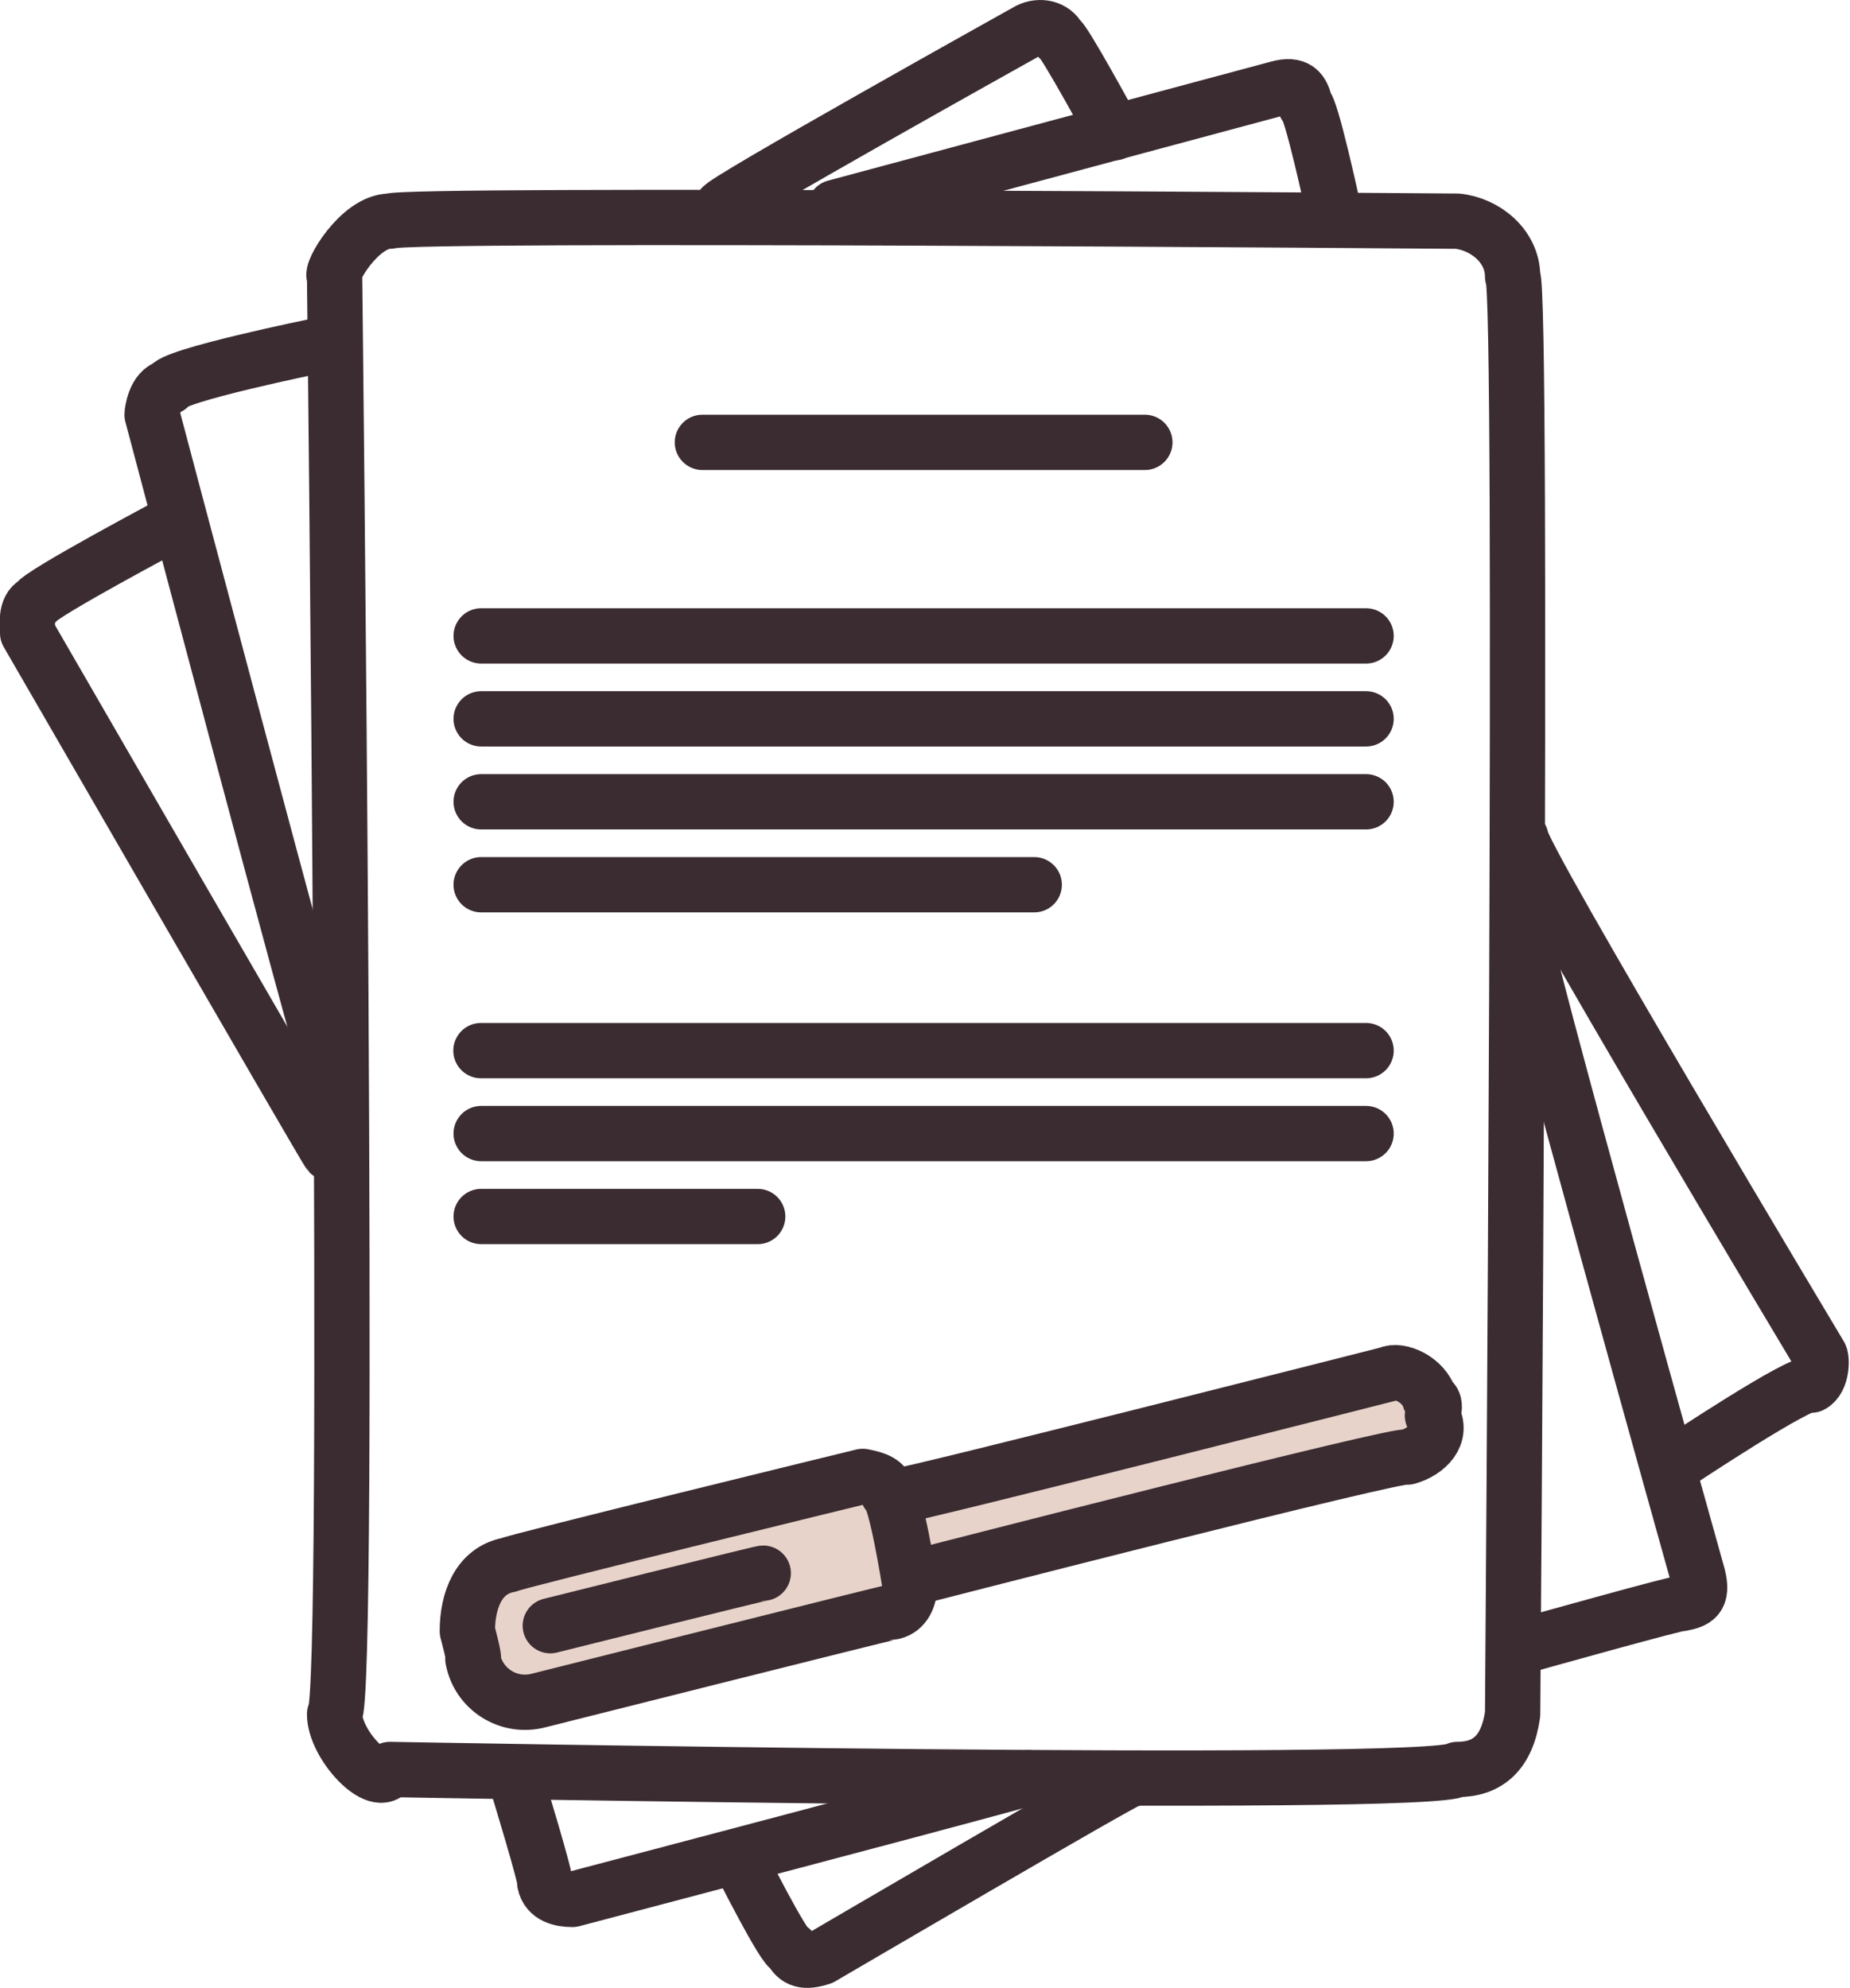 <?xml version="1.0" encoding="utf-8"?>
<!-- Generator: Adobe Illustrator 18.0.0, SVG Export Plug-In . SVG Version: 6.00 Build 0)  -->
<!DOCTYPE svg PUBLIC "-//W3C//DTD SVG 1.1//EN" "http://www.w3.org/Graphics/SVG/1.1/DTD/svg11.dtd">
<svg version="1.1" id="Слой_1" xmlns="http://www.w3.org/2000/svg" xmlns:xlink="http://www.w3.org/1999/xlink" x="0px" y="0px"
	 viewBox="0 0 66.9 71.9" enable-background="new 0 0 66.9 71.9" xml:space="preserve">
<g>
	<g>
		<g>
			<path fill="none" stroke="#3B2C31" stroke-width="2" stroke-linecap="round" stroke-linejoin="round" stroke-miterlimit="10" d="
				M17.4,44c0.1,0,10,0,10,0"/>
		</g>
		<g>
			<path fill="none" stroke="#3B2C31" stroke-width="2" stroke-linecap="round" stroke-linejoin="round" stroke-miterlimit="10" d="
				M17.4,41c-0.3,0,32,0,32,0"/>
		</g>
		<g>
			<path fill="none" stroke="#3B2C31" stroke-width="2" stroke-linecap="round" stroke-linejoin="round" stroke-miterlimit="10" d="
				M17.4,38c-0.6,0,32,0,32,0"/>
		</g>
		<g>
			<path fill="none" stroke="#3B2C31" stroke-width="2" stroke-linecap="round" stroke-linejoin="round" stroke-miterlimit="10" d="
				M17.4,32c0.3,0,20,0,20,0"/>
		</g>
		<g>
			<path fill="none" stroke="#3B2C31" stroke-width="2" stroke-linecap="round" stroke-linejoin="round" stroke-miterlimit="10" d="
				M17.4,29c0.4,0,32,0,32,0"/>
		</g>
		<g>
			<path fill="none" stroke="#3B2C31" stroke-width="2" stroke-linecap="round" stroke-linejoin="round" stroke-miterlimit="10" d="
				M17.4,26c0.3,0,32,0,32,0"/>
		</g>
		<g>
			<path fill="none" stroke="#3B2C31" stroke-width="2" stroke-linecap="round" stroke-linejoin="round" stroke-miterlimit="10" d="
				M17.4,23c0,0,32,0,32,0"/>
		</g>
		<g>
			<path fill="none" stroke="#3B2C31" stroke-width="2" stroke-linecap="round" stroke-linejoin="round" stroke-miterlimit="10" d="
				M25.4,16c0.3,0,16,0,16,0"/>
		</g>
		<g>
			<path fill="none" stroke="#3B2C31" stroke-width="2" stroke-linecap="round" stroke-linejoin="round" stroke-miterlimit="10" d="
				M26.1,7.5c-0.2-0.1,11.1-6.4,11.1-6.4c0.4-0.2,0.9-0.1,1.1,0.3c0.1-0.1,2,3.4,2,3.4"/>
		</g>
		<g>
			<path fill="none" stroke="#3B2C31" stroke-width="2" stroke-linecap="round" stroke-linejoin="round" stroke-miterlimit="10" d="
				M11.9,41.7C11.8,41.6,1,22.9,1,22.9c0-0.3-0.1-0.9,0.3-1.1c0.1-0.3,5-2.9,5-2.9"/>
		</g>
		<g>
			<path fill="none" stroke="#3B2C31" stroke-width="2" stroke-linecap="round" stroke-linejoin="round" stroke-miterlimit="10" d="
				M40.8,64.4c0-0.1-11.1,6.4-11.1,6.4c-0.6,0.2-0.9,0.1-1.1-0.3c-0.2,0.1-1.9-3.3-1.9-3.3"/>
		</g>
		<g>
			<path fill="none" stroke="#3B2C31" stroke-width="2" stroke-linecap="round" stroke-linejoin="round" stroke-miterlimit="10" d="
				M55,30.3C54.9,30.8,65.8,49,65.8,49c0.1,0.1,0.1,0.9-0.3,1.1c-0.2-0.3-5,2.9-5,2.9"/>
		</g>
		<g>
			<path fill="none" stroke="#3B2C31" stroke-width="2" stroke-linecap="round" stroke-linejoin="round" stroke-miterlimit="10" d="
				M11.8,38.4C11.7,38.4,5.5,15,5.5,15c0-0.1,0.1-0.9,0.6-1c0-0.4,5.4-1.5,5.4-1.5"/>
		</g>
		<g>
			<path fill="none" stroke="#3B2C31" stroke-width="2" stroke-linecap="round" stroke-linejoin="round" stroke-miterlimit="10" d="
				M37.2,64.3c0.2,0-16.5,4.4-16.5,4.4c-0.4,0-0.9-0.1-1-0.6c0.1,0-1-3.6-1-3.6"/>
		</g>
		<g>
			<path fill="none" stroke="#3B2C31" stroke-width="2" stroke-linecap="round" stroke-linejoin="round" stroke-miterlimit="10" d="
				M55,33.3C54.9,33.8,61.4,57,61.4,57c0.2,0.8-0.1,0.9-0.6,1c0.1-0.1-5.6,1.5-5.6,1.5"/>
		</g>
		<g>
			<path fill="none" stroke="#3B2C31" stroke-width="2" stroke-linecap="round" stroke-linejoin="round" stroke-miterlimit="10" d="
				M30.2,7.5c0,0,16-4.3,16-4.3c0.7-0.2,0.9,0.1,1,0.6c0.2,0,1,3.7,1,3.7"/>
		</g>
		<g>
			<path fill="none" stroke="#3B2C31" stroke-width="2" stroke-linecap="round" stroke-linejoin="round" stroke-miterlimit="10" d="
				M52.7,64c-0.8,0.7-38.6,0-38.6,0c-0.4,0.8-2-0.9-2-2c0.6-0.4,0-52,0-52c-0.2-0.1,0.9-2,2-2c0.5-0.3,38.6,0,38.6,0
				c1,0.1,2,0.9,2,2c0.4,0.1,0,52,0,52C54.5,63.4,53.8,64,52.7,64z"/>
		</g>
	</g>
</g>
<g>
	<g>
		<g>
			<path fill="#E7D3CA" d="M32.7,56.7c-0.2,0-0.5-2-0.5-2c0-0.2,0.1-0.5,0.3-0.6c0.4,0,17.7-4.4,17.7-4.4c0.4-0.2,1.3,0.2,1.5,0.9
				c0.3,0.1,0.1,0.6,0.1,0.6c0.4,0.7-0.2,1.3-0.9,1.5C50.8,52.5,33.3,57,33.3,57C32.9,57,32.8,56.9,32.7,56.7z"/>
			<path fill="none" stroke="#3B2C31" stroke-width="2" stroke-linecap="round" stroke-linejoin="round" stroke-miterlimit="10" d="
				M32.7,56.7c-0.2,0-0.5-2-0.5-2c0-0.2,0.1-0.5,0.3-0.6c0.4,0,17.7-4.4,17.7-4.4c0.4-0.2,1.3,0.2,1.5,0.9c0.3,0.1,0.1,0.6,0.1,0.6
				c0.4,0.7-0.2,1.3-0.9,1.5C50.8,52.5,33.3,57,33.3,57C32.9,57,32.8,56.9,32.7,56.7z"/>
		</g>
		<g>
			<path fill="#E7D3CA" d="M32.1,54c0.3,0.1,0.8,3.3,0.8,3.3c0,0.5-0.2,0.9-0.6,1c-0.1,0-12.8,3.2-12.8,3.2
				c-1.1,0.3-2.2-0.4-2.4-1.5c0.1,0.1-0.2-1-0.2-1c0-1.1,0.4-2.2,1.5-2.4c0.1-0.1,12.8-3.2,12.8-3.2C31.7,53.5,32,53.6,32.1,54z"/>
			<path fill="none" stroke="#3B2C31" stroke-width="2" stroke-linecap="round" stroke-linejoin="round" stroke-miterlimit="10" d="
				M32.1,54c0.3,0.1,0.8,3.3,0.8,3.3c0,0.5-0.2,0.9-0.6,1c-0.1,0-12.8,3.2-12.8,3.2c-1.1,0.3-2.2-0.4-2.4-1.5c0.1,0.1-0.2-1-0.2-1
				c0-1.1,0.4-2.2,1.5-2.4c0.1-0.1,12.8-3.2,12.8-3.2C31.7,53.5,32,53.6,32.1,54z"/>
		</g>
		<g>
			<path fill="none" stroke="#3B2C31" stroke-width="2" stroke-linecap="round" stroke-linejoin="round" stroke-miterlimit="10" d="
				M27.6,56.9c-0.1,0-7.7,1.9-7.7,1.9"/>
		</g>
	</g>
</g>
</svg>
